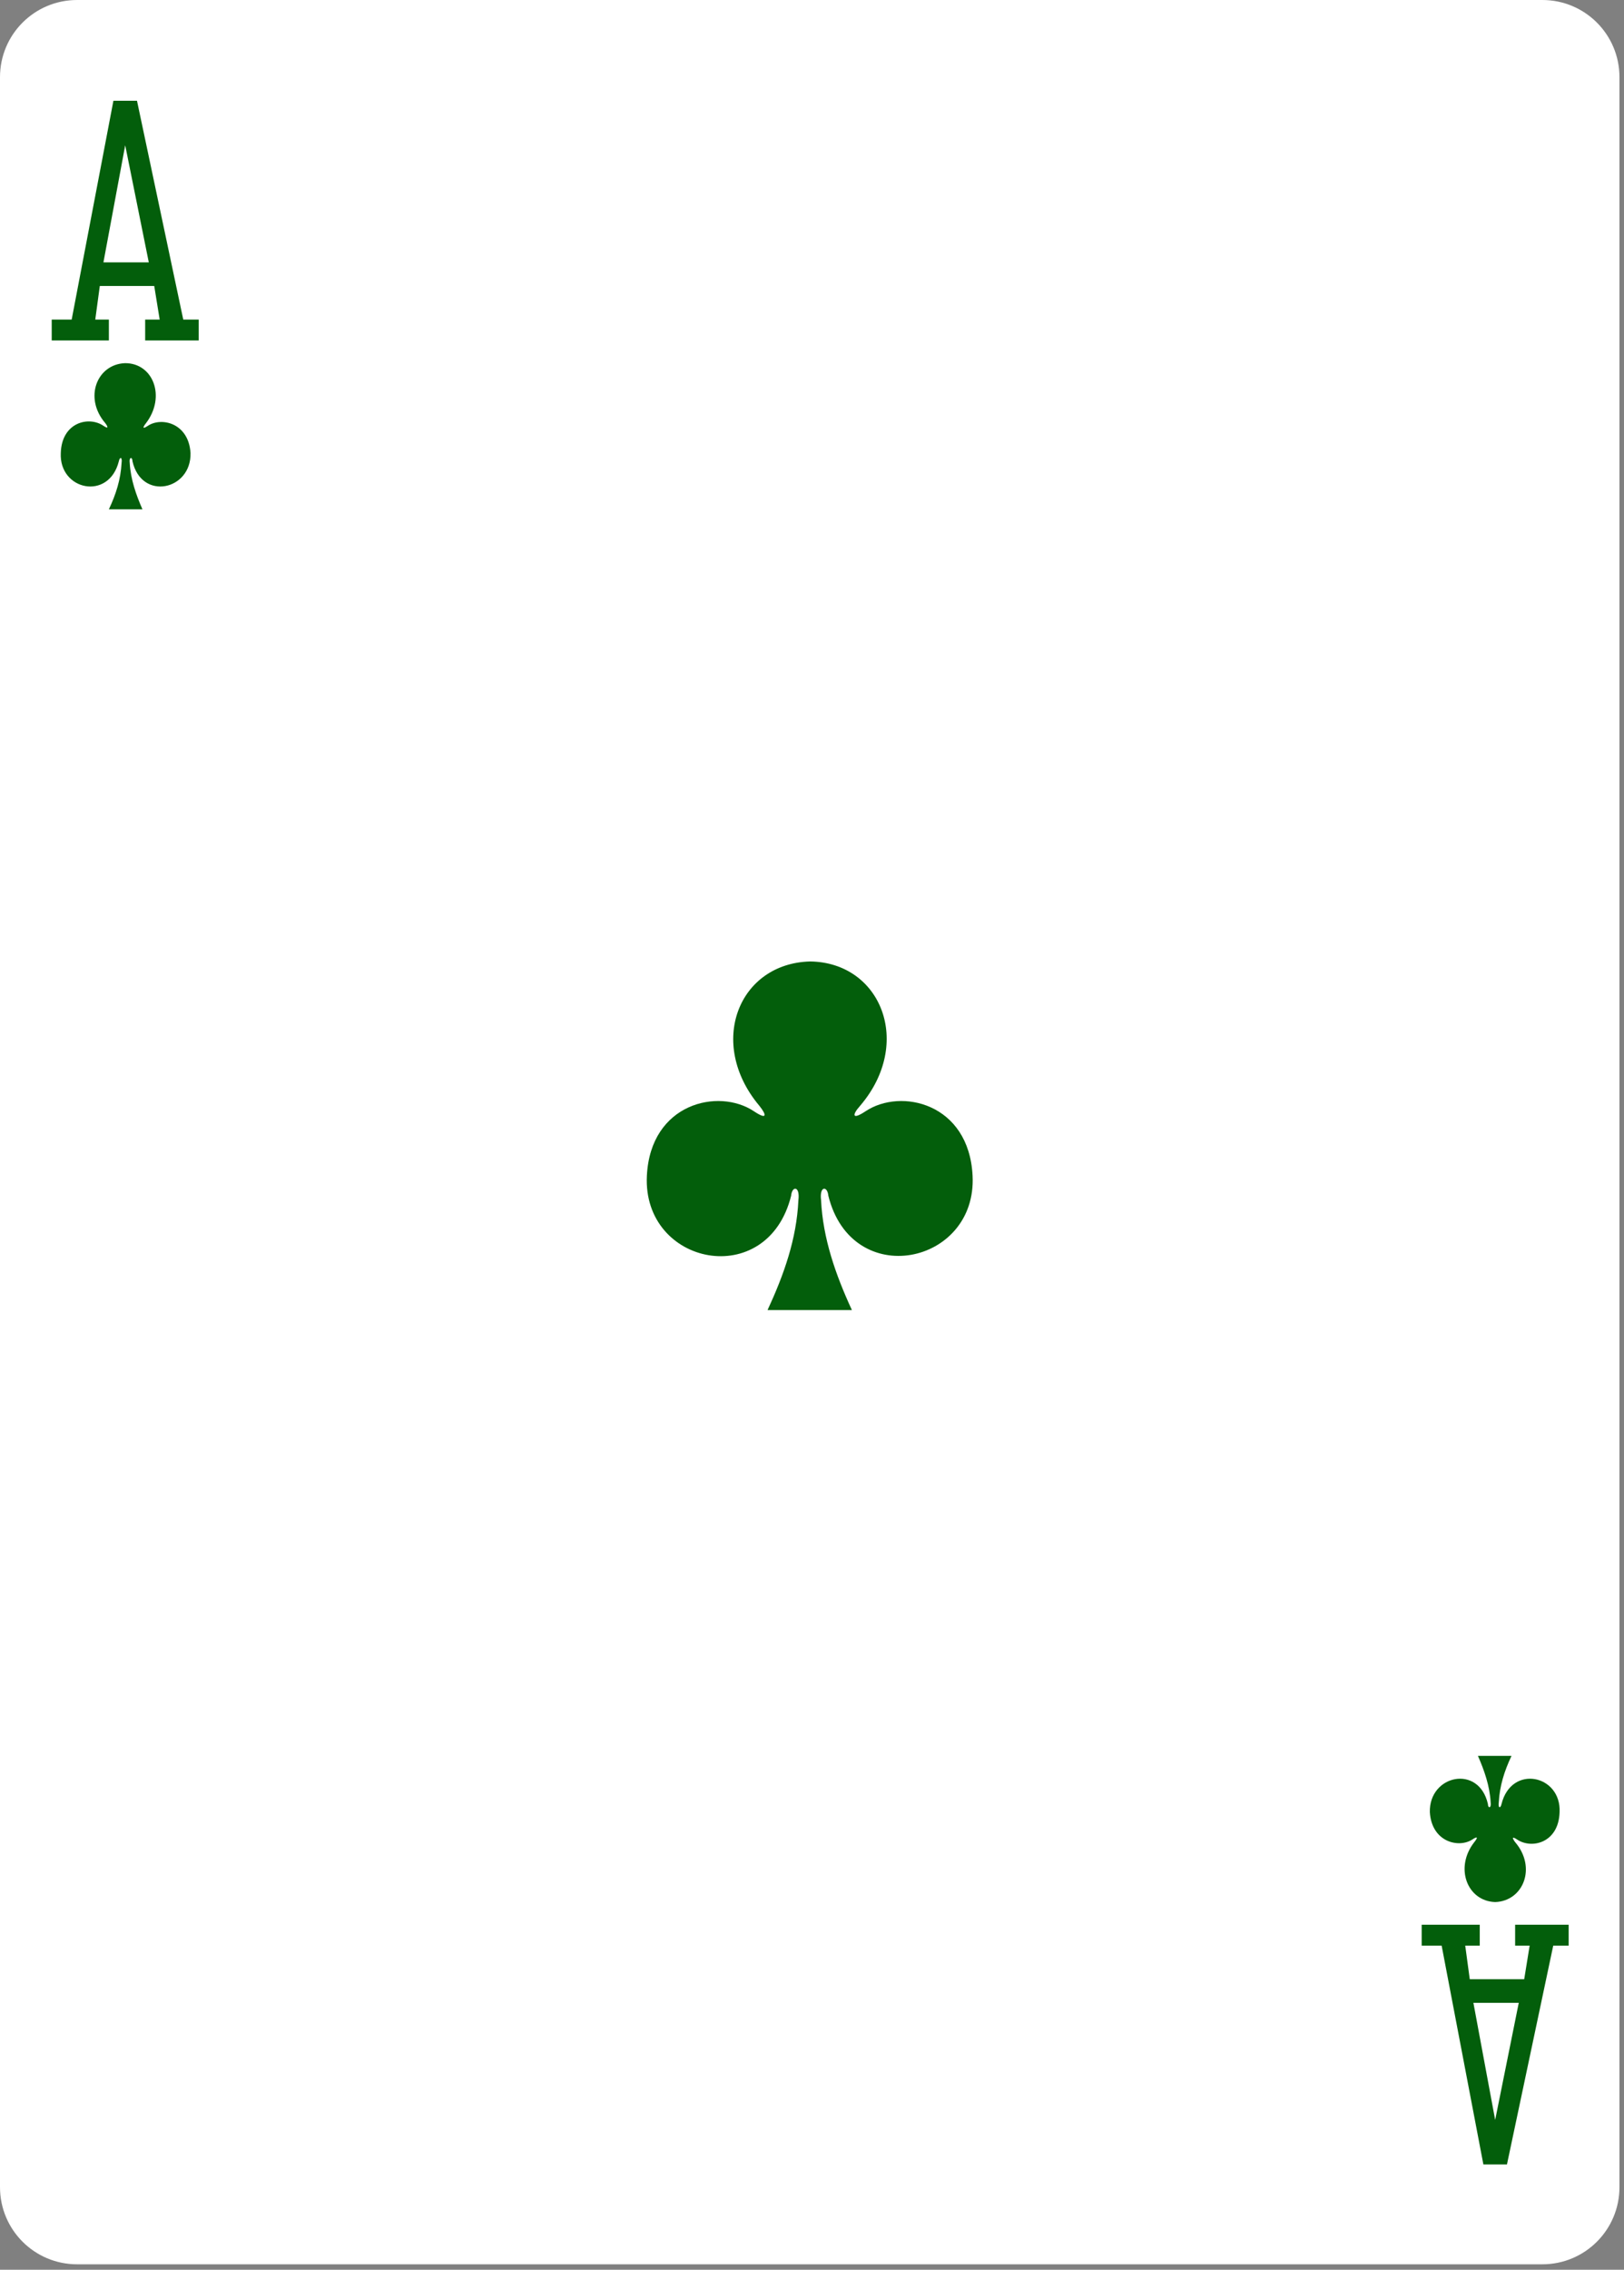 <svg width="179" height="250" viewBox="0 0 179 250" fill="none" xmlns="http://www.w3.org/2000/svg">
<rect x="0" y="0" width="179" height="250" fill="#808080" stroke="none"/>
<g clip-path="url(#clip0)">
<path d="M8.5 0H170C174.7 0 178.5 3.8 178.5 8.5V240.9C178.5 245.6 174.7 249.4 170 249.4H8.5C3.8 249.4 0 245.6 0 240.9V8.5C0 3.8 3.8 0 8.5 0Z" fill="white"/>
<path d="M89.3 105.9C81.4 106.1 77.9 114.9 83.7 121.8C84.5 122.8 84.6 123.4 83.1 122.4C79.2 119.8 71.7 121.5 71.3 129.5C70.8 139.4 84.6 142.2 87.2 131.7C87.3 130.6 88.2 130.6 88 132.2C87.8 136.5 86.4 140.4 84.6 144.3C87.7 144.3 91.1 144.3 93.9 144.3C92.1 140.4 90.7 136.4 90.5 132.2C90.3 130.6 91.2 130.6 91.3 131.7C93.9 142.2 107.7 139.3 107.2 129.5C106.8 121.5 99.3 119.8 95.4 122.4C93.9 123.4 93.9 122.8 94.8 121.8C100.7 114.9 97.1 106 89.3 105.9Z" fill="#035E0B"/>
<path d="M164.8 209.5C167.9 209.4 169.4 205.7 167 202.9C166.7 202.5 166.6 202.2 167.2 202.6C168.8 203.7 171.8 203 171.9 199.6C172.1 195.5 166.6 194.3 165.5 198.7C165.4 199.2 165.1 199.2 165.2 198.5C165.3 196.7 165.8 195.1 166.6 193.4C165.4 193.4 164.1 193.4 162.9 193.4C163.6 195 164.2 196.7 164.3 198.5C164.4 199.2 164 199.2 164 198.7C163 194.3 157.5 195.5 157.6 199.6C157.8 202.9 160.8 203.6 162.3 202.6C162.9 202.2 162.9 202.4 162.5 202.9C160.3 205.7 161.7 209.4 164.8 209.5Z" fill="#035E0B"/>
<path d="M5.7 37.5V35.2H7.9L12.5 11.1H15.1L20.2 35.2H21.9V37.5H16V35.2H17.6L17 31.5H11L10.5 35.2H12V37.5H5.7ZM16.4 28.9L13.8 16L11.4 28.9H16.4Z" fill="#035E0B"/>
<path d="M156.7 212V214.3H158.9L163.5 238.4H166.1L171.2 214.3H172.9V212H167V214.3H168.6L168 218H162L161.5 214.3H163.1V212H156.7ZM167.4 220.6L164.8 233.5L162.4 220.6H167.4Z" fill="#035E0B"/>
<path d="M13.8 40C10.7 40.1 9.2 43.8 11.6 46.6C11.9 47 12 47.3 11.4 46.9C9.8 45.8 6.8 46.5 6.7 49.9C6.5 54 12 55.2 13.1 50.8C13.2 50.3 13.5 50.3 13.4 51C13.3 52.8 12.8 54.4 12 56.1C13.2 56.1 14.5 56.1 15.7 56.1C15 54.5 14.4 52.8 14.3 51C14.2 50.3 14.6 50.3 14.6 50.8C15.6 55.2 21.1 54 21 49.9C20.8 46.6 17.8 45.9 16.3 46.9C15.7 47.3 15.7 47.1 16.1 46.6C18.3 43.7 16.9 40 13.8 40Z" fill="#035E0B"/>
</g>
<defs>
<clipPath id="clip0">
<rect width="178.6" height="249.4" fill="white"/>
</clipPath>
</defs>
</svg>
